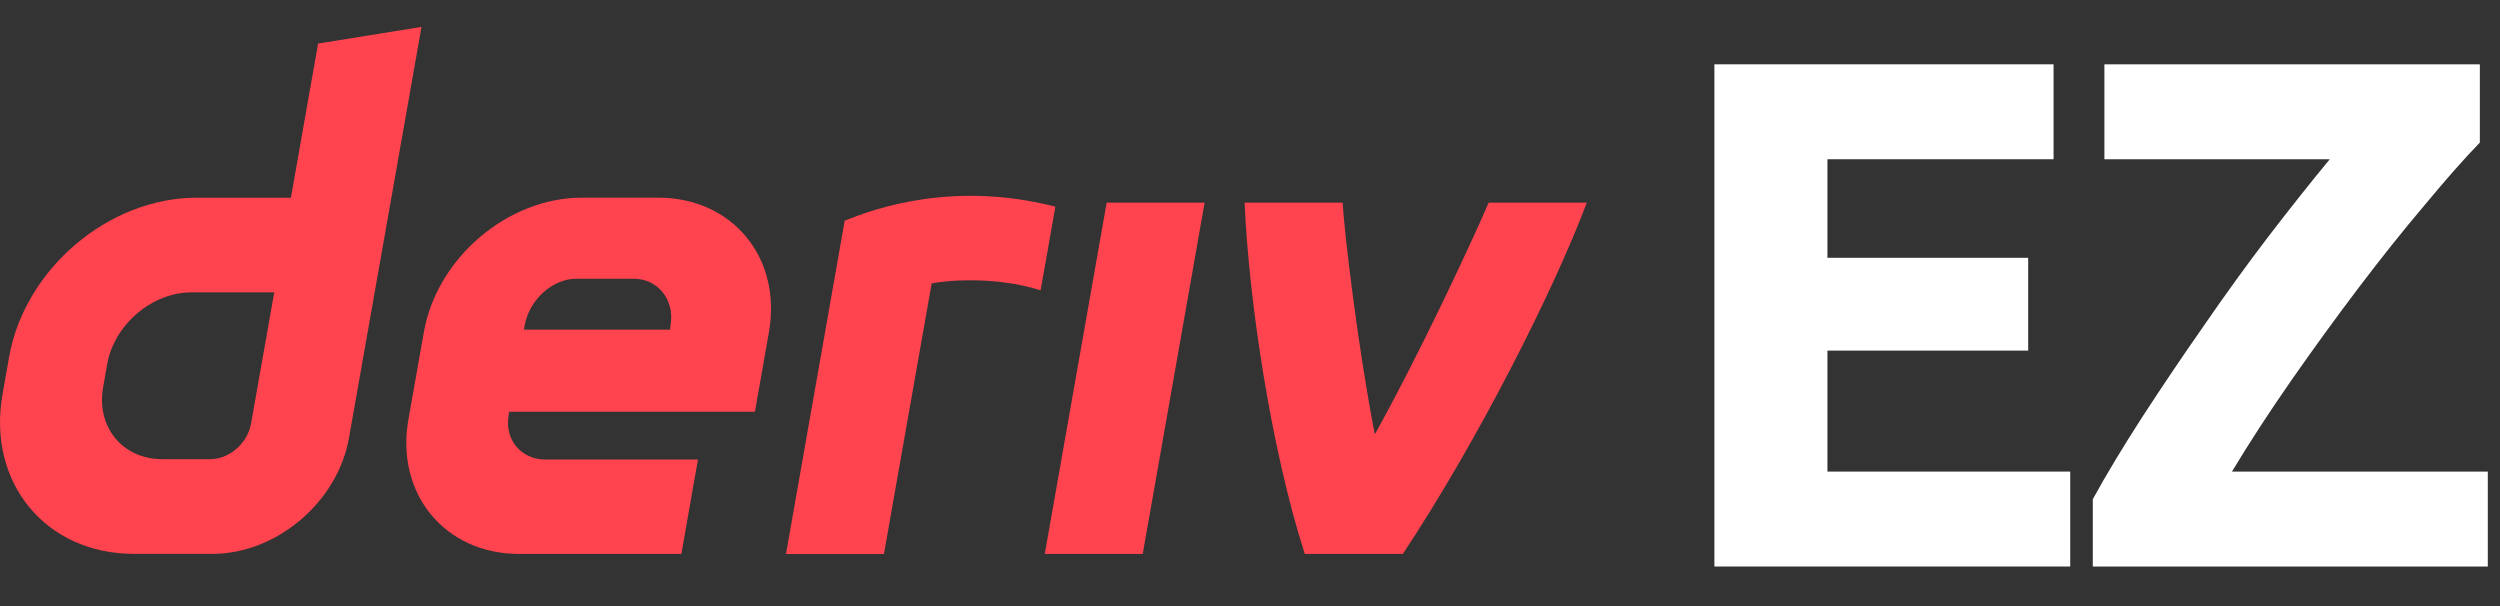 <svg xmlns="http://www.w3.org/2000/svg" width="33" height="8" viewBox="0 0 33 8" fill="none">
  <rect x="0" y="0" width="33" height="8" fill="#333333" stroke="none"/>
  <path fill-rule="evenodd" clip-rule="evenodd" d="M4.199 0.575L3.84 2.61H2.594C1.432 2.61 0.325 3.551 0.12 4.713L0.033 5.208C-0.172 6.37 0.604 7.311 1.766 7.311H2.804C3.651 7.311 4.458 6.626 4.607 5.779L5.564 0.355L4.199 0.575ZM3.315 5.587C3.269 5.848 3.034 6.061 2.772 6.061H2.141C1.619 6.061 1.269 5.637 1.361 5.114L1.415 4.806C1.508 4.284 2.006 3.859 2.528 3.859H3.62L3.315 5.587Z" fill="#FF444F"/>
  <path d="M13.791 7.312H15.084L15.901 2.675H14.608L13.791 7.312Z" fill="#FF444F"/>
  <path d="M13.834 3.279L13.834 3.278C13.866 3.095 13.899 2.912 13.931 2.728C12.604 2.387 11.571 2.74 11.15 2.914C11.15 2.914 10.55 6.316 10.375 7.313H11.668C11.878 6.122 12.088 4.931 12.298 3.741C12.492 3.702 13.124 3.641 13.736 3.832C13.769 3.648 13.801 3.464 13.834 3.279Z" fill="#FF444F"/>
  <path fill-rule="evenodd" clip-rule="evenodd" d="M8.688 2.609H7.683C6.702 2.609 5.767 3.404 5.595 4.384L5.391 5.537C5.218 6.517 5.872 7.312 6.853 7.312H8.994L9.213 6.066H7.201C6.875 6.066 6.656 5.801 6.715 5.474L6.721 5.435H9.965L10.15 4.384C10.323 3.404 9.669 2.609 8.688 2.609ZM8.852 4.285L8.845 4.352H6.916L6.926 4.293C6.985 3.966 7.283 3.679 7.61 3.679H8.363C8.687 3.679 8.906 3.961 8.852 4.285Z" fill="#FF444F"/>
  <path d="M18.148 5.733C18.735 4.677 19.382 3.292 19.651 2.675H20.946C20.505 3.847 19.495 5.84 18.517 7.312H17.223C16.774 5.911 16.484 3.959 16.429 2.675H17.723C17.746 3.094 17.934 4.648 18.148 5.733Z" fill="#FF444F"/>
  <path d="M22.63 7.478V0.849H27.107V2.102H24.122V3.403H26.772V4.628H24.122V6.225H27.327V7.478H22.63Z" fill="white"/>
  <path d="M32.734 1.882C32.529 2.093 32.287 2.367 32.007 2.705C31.726 3.036 31.436 3.4 31.136 3.795C30.836 4.191 30.54 4.599 30.246 5.02C29.953 5.441 29.692 5.842 29.462 6.225H32.839V7.478H27.625V6.589C27.804 6.263 28.021 5.903 28.276 5.508C28.537 5.106 28.808 4.704 29.089 4.302C29.37 3.894 29.653 3.502 29.94 3.126C30.234 2.743 30.505 2.402 30.753 2.102H27.778V0.849H32.734V1.882Z" fill="white"/>
</svg>